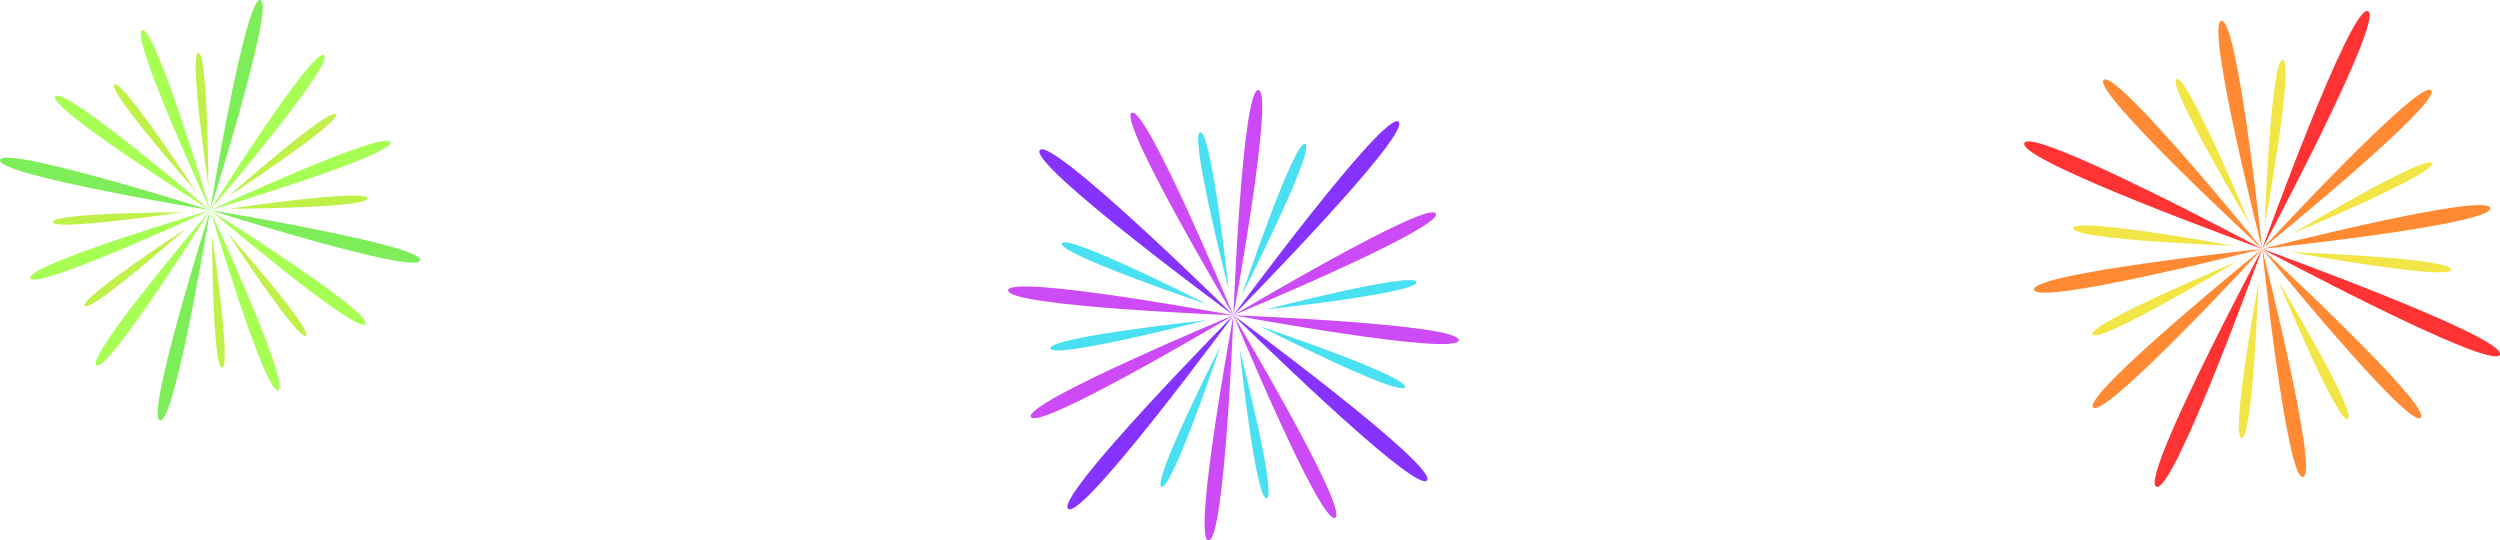 <svg xmlns="http://www.w3.org/2000/svg" viewBox="0 0 452 97.72" opacity=".8">
	<path fill="#5dea2f" d="M38 38s38.65 6.33 38 9.08S38 38 38 38zM38 38S-.65 31.67 0 28.92 38 38 38 38zM38 38s-6.33 38.65-9.08 38S38 38 38 38zM38 38S44.33-.65 47.08 0 38 38 38 38z" />
	<path fill="#92ff29" d="M38 38S56.55 8.46 58.58 10 38 38 38 38zM38 38S19.45 67.54 17.42 66.05 38 38 38 38zM38 38s29.54 18.55 28.05 20.58S38 38 38 38zM38 38S8.46 19.45 10 17.42 38 38 38 38zM38 38S23.34 6.35 25.7 5.46 38 38 38 38zM38 38s14.66 31.65 12.3 32.54S38 38 38 38zM38 38s31.65-14.66 32.54-12.3S38 38 38 38zM38 38S6.35 52.66 5.46 50.3 38 38 38 38z" />
	<path fill="#b0ed1b" d="M41.2 35.56s18.43-16.29 19.51-14.88S41.2 35.56 41.2 35.56zM33.75 41.24S16.31 56.65 15.29 55.32s18.46-14.08 18.46-14.08zM41.1 42.06s15.57 17.61 14.22 18.65S41.1 42.06 41.1 42.06zM35.44 34.64S19.28 16.36 20.68 15.29s14.76 19.35 14.76 19.35zM37.67 33.6S34.11 9.66 35.85 9.53s1.82 24.07 1.82 24.07zM38.33 42.4s3.56 23.94 1.82 24.07-1.82-24.07-1.82-24.07zM41.31 37.75s25-3.72 25.16-1.9-25.16 1.9-25.16 1.9zM32.94 38.38S9.65 41.84 9.53 40.15s23.41-1.77 23.41-1.77z" />
	<path fill="#6900ff" d="M223 57s27.34-37.15 29.87-35S223 57 223 57zM223 57s-27.34 37.15-29.87 35S223 57 223 57zM223 57s37.15 27.34 35 29.87S223 57 223 57zM223 57s-37.15-27.34-35-29.87S223 57 223 57z" />
	<path fill="#bf1ef4" d="M223 57s-21-35.28-18.39-36.61S223 57 223 57zM223 57s21.05 35.28 18.39 36.61S223 57 223 57zM223 57s35.28-21 36.61-18.39S223 57 223 57zM223 57s-35.28 21-36.61 18.39S223 57 223 57zM223 57s-41-1.57-40.72-4.52S223 57 223 57zM223 57s41.05 1.57 40.72 4.52S223 57 223 57zM223 57s1.57-41 4.52-40.72S223 57 223 57zM223 57s-1.57 41.05-4.52 40.72S223 57 223 57z" />
	<path fill="#1bd9ed" d="M222.15 52.34s-7.21-28.05-5.15-28.43 5.15 28.43 5.15 28.43zM224.12 63.2S231 89.73 229 90.09s-4.88-26.89-4.88-26.89zM228.92 55.93S255.73 49 256.09 51s-27.17 4.93-27.17 4.93zM218.11 57.89s-27.83 7.16-28.2 5.11 28.2-5.11 28.2-5.11zM218.21 55s-27-9.08-26.22-11 26.22 11 26.22 11zM227.79 59s27 9.08 26.22 11-26.22-11-26.22-11zM224.51 53.39S234 25.15 236 26s-11.49 27.39-11.49 27.39zM220.69 62.51S211.85 88.79 210 88s10.69-25.49 10.69-25.49z" />
	<path fill="red" d="M409 45S425 .65 428.13 2 409 45 409 45zM409 45s-16 44.35-19.13 43S409 45 409 45zM409 45s44.35 16 43 19.13S409 45 409 45zM409 45s-44.35-16-43-19.13S409 45 409 45z" />
	<path fill="#ff6d00" d="M409 45s-30.87-28.48-28.66-30.55S409 45 409 45zM409 45s30.87 28.48 28.66 30.55S409 45 409 45zM409 45s28.48-30.87 30.55-28.66S409 45 409 45zM409 45s-28.48 30.87-30.55 28.66S409 45 409 45zM409 45s-40.7 10.37-41.24 7.38S409 45 409 45zM409 45s40.7-10.37 41.24-7.38S409 45 409 45zM409 45s-10.37-40.7-7.38-41.24S409 45 409 45zM409 45s10.37 40.7 7.38 41.24S409 45 409 45z" />
	<path fill="#efdf18" d="M406.82 40.67s-15.22-25.4-13.31-26.37 13.31 26.37 13.31 26.37zM411.9 50.75s14.4 24 12.59 25-12.59-25-12.59-25zM414.49 42.23s24.28-14.55 25.21-12.72-25.21 12.72-25.21 12.72zM404.46 47.29s-25.2 15.09-26.16 13.2 26.16-13.2 26.16-13.2zM403.72 44.42s-29.13-1.06-28.9-3.16 28.9 3.16 28.9 3.16zM414.28 45.58s29.13 1.06 28.9 3.16-28.9-3.16-28.9-3.16zM409.43 41s1.12-30.44 3.31-30.2-3.31 30.2-3.31 30.2zM408.34 51.08s-1 28.32-3.08 28.1 3.08-28.1 3.08-28.1z" />
</svg>
